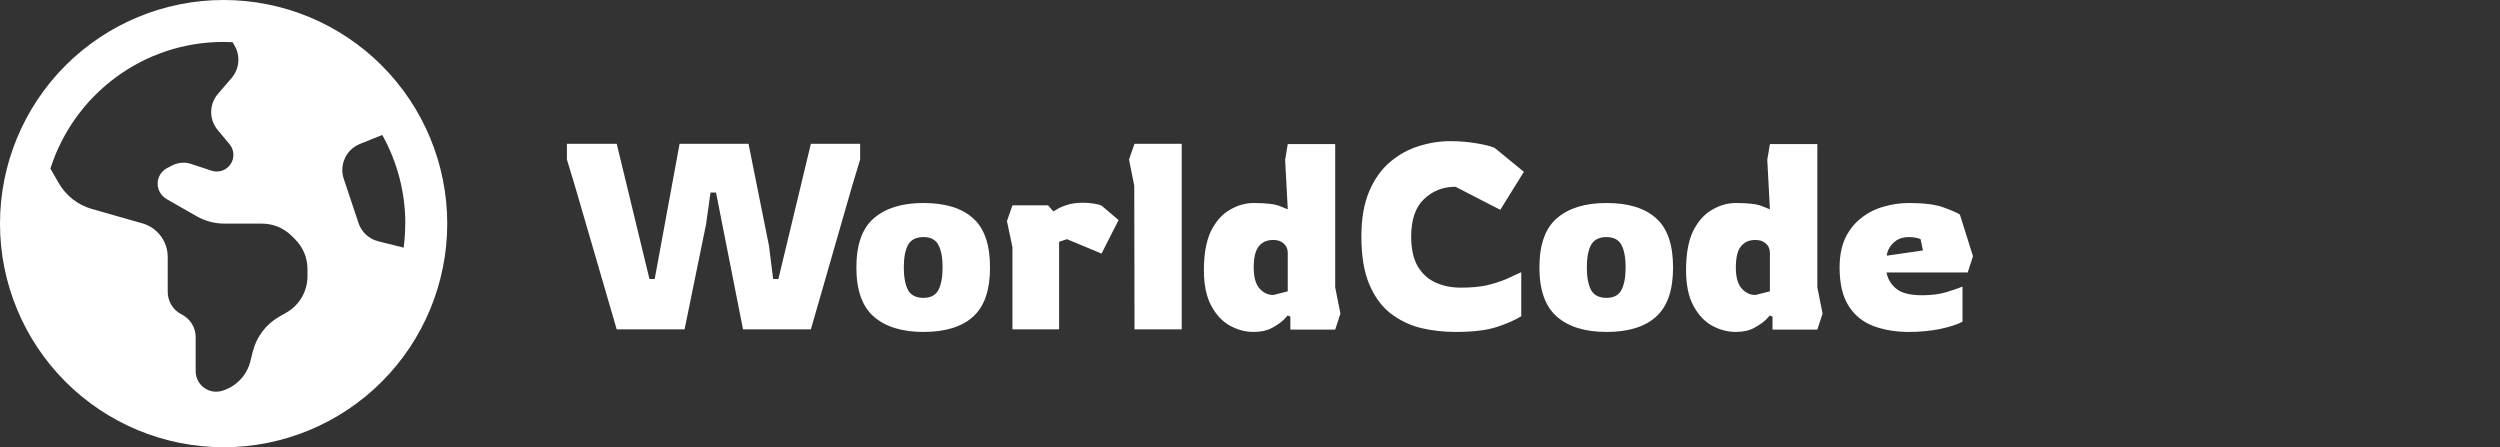 <svg width="2862" height="512" viewBox="0 0 2862 512" fill="none" xmlns="http://www.w3.org/2000/svg">
<rect x="0" y="0" width="2862" height="512" fill="#333333" stroke="none"/>
<path d="M706 377L658 212.3L649 182.6V164.6H706L743.5 319.4H749.5L778 164.6H856.9L880.3 281.3L885.1 319.4H891.1L928.3 164.6H984.7V182.6L975.7 212.3L928.3 377H850.6L819.7 220.4H813.4L808.3 256.7L783.7 377H706ZM1057.18 380C1032.78 380 1013.88 374.2 1000.48 362.6C987.083 351 980.383 332.2 980.383 306.2C980.383 280 987.083 261.2 1000.48 249.8C1013.88 238.2 1032.78 232.4 1057.18 232.4C1082.18 232.4 1101.08 238.2 1113.88 249.8C1126.88 261.2 1133.38 280 1133.38 306.2C1133.38 332.2 1126.88 351 1113.88 362.6C1101.08 374.2 1082.18 380 1057.18 380ZM1057.18 341C1065.38 341 1071.08 338 1074.28 332C1077.48 325.8 1079.08 317.2 1079.08 306.2C1079.08 295 1077.48 286.4 1074.28 280.4C1071.08 274.4 1065.38 271.4 1057.18 271.4C1048.78 271.4 1042.88 274.4 1039.48 280.4C1036.28 286.4 1034.68 295 1034.68 306.2C1034.68 317.2 1036.28 325.8 1039.48 332C1042.88 338 1048.78 341 1057.18 341ZM1159.05 377V283.1L1152.75 253.1L1159.05 235.1H1199.85L1205.85 242C1205.85 242 1207.25 241.2 1210.05 239.6C1212.85 237.8 1216.75 236.1 1221.75 234.5C1226.95 232.9 1232.95 232.1 1239.75 232.1C1243.75 232.1 1247.75 232.4 1251.75 233C1255.75 233.6 1258.85 234.4 1261.05 235.4L1280.55 251.9L1261.05 290.3L1221.45 273.8L1212.45 276.8V377H1159.05ZM1298.8 377L1298.5 212.6L1292.5 182.6L1298.8 164.6H1352.8V377H1298.8ZM1435.23 380C1425.83 380 1416.73 377.6 1407.93 372.8C1399.33 368 1392.23 360.4 1386.63 350C1381.03 339.6 1378.23 326 1378.23 309.2C1378.23 290.6 1380.93 275.7 1386.33 264.5C1391.93 253.3 1399.13 245.2 1407.93 240.2C1416.73 235 1425.83 232.4 1435.23 232.4C1449.43 232.4 1459.43 233.6 1465.23 236C1471.23 238.4 1474.23 239.6 1474.23 239.6L1471.23 182.9L1474.23 164.9H1528.53V329L1534.53 359L1528.53 377.3H1477.23V362.6L1474.23 361.1C1474.23 361.1 1472.73 362.7 1469.73 365.9C1466.73 368.9 1462.33 372 1456.53 375.2C1450.73 378.4 1443.63 380 1435.23 380ZM1457.73 337.7L1474.23 333.5V289.7C1474.23 285.1 1472.73 281.5 1469.73 278.9C1466.73 276.1 1462.73 274.7 1457.73 274.7C1450.33 274.7 1444.73 277.2 1440.93 282.2C1437.13 287 1435.23 295 1435.23 306.2C1435.23 317.2 1437.43 325.2 1441.83 330.2C1446.23 335.2 1451.53 337.7 1457.73 337.7ZM1666.22 380C1652.62 380 1639.42 378.5 1626.62 375.5C1613.82 372.3 1602.22 366.7 1591.82 358.7C1581.62 350.7 1573.52 339.6 1567.52 325.4C1561.52 311.2 1558.52 293 1558.52 270.8C1558.52 250.2 1561.52 232.9 1567.52 218.9C1573.52 204.9 1581.52 193.7 1591.52 185.3C1601.52 176.9 1612.42 170.9 1624.22 167.3C1636.22 163.5 1648.22 161.6 1660.22 161.6C1670.42 161.6 1680.32 162.4 1689.92 164C1699.72 165.6 1706.82 167.4 1711.22 169.4L1744.52 196.7L1717.52 240.2L1666.22 213.8C1652.02 213.8 1640.02 218.5 1630.22 227.9C1620.42 237.1 1615.52 251.4 1615.52 270.8C1615.52 284.6 1617.92 295.8 1622.72 304.4C1627.72 313 1634.52 319.3 1643.12 323.3C1651.72 327.3 1661.52 329.3 1672.52 329.3C1684.12 329.3 1694.02 328.4 1702.22 326.6C1710.42 324.6 1717.62 322.3 1723.82 319.7C1730.02 316.9 1735.92 314.2 1741.52 311.6V362C1734.52 366.4 1725.22 370.5 1713.62 374.3C1702.02 378.1 1686.22 380 1666.22 380ZM1839.12 380C1814.72 380 1795.82 374.2 1782.42 362.6C1769.02 351 1762.32 332.2 1762.32 306.2C1762.32 280 1769.02 261.2 1782.42 249.8C1795.82 238.2 1814.72 232.4 1839.12 232.4C1864.12 232.4 1883.02 238.2 1895.82 249.8C1908.82 261.2 1915.32 280 1915.32 306.2C1915.32 332.2 1908.82 351 1895.82 362.6C1883.02 374.2 1864.12 380 1839.12 380ZM1839.12 341C1847.32 341 1853.02 338 1856.22 332C1859.42 325.8 1861.02 317.2 1861.02 306.2C1861.02 295 1859.42 286.4 1856.22 280.4C1853.02 274.4 1847.32 271.4 1839.12 271.4C1830.72 271.4 1824.82 274.4 1821.42 280.4C1818.22 286.4 1816.62 295 1816.62 306.2C1816.62 317.2 1818.22 325.8 1821.42 332C1824.82 338 1830.72 341 1839.12 341ZM1987.19 380C1977.79 380 1968.69 377.6 1959.89 372.8C1951.29 368 1944.19 360.4 1938.59 350C1932.99 339.6 1930.19 326 1930.19 309.2C1930.19 290.6 1932.89 275.7 1938.29 264.5C1943.89 253.3 1951.09 245.2 1959.89 240.2C1968.69 235 1977.79 232.4 1987.19 232.4C2001.39 232.4 2011.39 233.6 2017.19 236C2023.19 238.4 2026.19 239.6 2026.19 239.6L2023.19 182.9L2026.19 164.9H2080.49V329L2086.49 359L2080.49 377.3H2029.19V362.6L2026.19 361.1C2026.19 361.1 2024.69 362.7 2021.69 365.9C2018.69 368.9 2014.29 372 2008.49 375.2C2002.69 378.4 1995.59 380 1987.19 380ZM2009.69 337.7L2026.19 333.5V289.7C2026.19 285.1 2024.69 281.5 2021.69 278.9C2018.69 276.1 2014.69 274.7 2009.69 274.7C2002.29 274.7 1996.69 277.2 1992.89 282.2C1989.09 287 1987.19 295 1987.19 306.2C1987.19 317.2 1989.39 325.2 1993.79 330.2C1998.19 335.2 2003.49 337.7 2009.69 337.7ZM2185.47 380C2170.07 380 2156.37 377.7 2144.37 373.1C2132.37 368.5 2122.97 360.8 2116.17 350C2109.37 339.2 2105.97 324.6 2105.97 306.2C2105.97 293 2108.17 281.7 2112.57 272.3C2117.17 262.9 2123.27 255.3 2130.87 249.5C2138.47 243.5 2146.97 239.2 2156.37 236.6C2165.77 233.8 2175.47 232.4 2185.47 232.4C2202.67 232.4 2215.87 234.1 2225.07 237.5C2234.47 240.9 2240.67 243.6 2243.67 245.6L2258.67 293.3L2252.67 311.9H2159.67C2161.07 319.3 2164.77 325.5 2170.77 330.5C2176.77 335.5 2186.67 338 2200.47 338C2211.27 338 2220.57 336.8 2228.37 334.4C2236.17 332 2242.27 329.9 2246.67 328.1V368.3C2240.67 371.5 2231.97 374.3 2220.57 376.7C2209.37 378.9 2197.67 380 2185.47 380ZM2159.97 292.7L2201.37 286.7L2198.67 273.8C2197.27 273 2195.17 272.4 2192.37 272C2189.77 271.6 2187.47 271.4 2185.47 271.4C2179.87 271.4 2175.17 272.6 2171.37 275C2167.77 277.4 2164.97 280.3 2162.97 283.7C2161.17 286.9 2160.17 289.9 2159.97 292.7Z" fill="white"/>
<g clip-path="url(#clip0_147_3223)">
<path d="M57.7 193L67.1 209.4C75.4 223.9 89 234.6 105.1 239.2L163 255.7C180.2 260.6 192 276.3 192 294.2V334.1C192 345.1 198.2 355.1 208 360C217.8 364.9 224 374.9 224 385.9V424.9C224 440.5 238.9 451.8 253.9 447.5C270 442.9 282.5 430 286.6 413.7L289.4 402.5C293.6 385.6 304.6 371.1 319.7 362.5L327.8 357.9C342.8 349.4 352 333.4 352 316.2V307.9C352 295.2 346.9 283 337.9 274L334 270.1C325 261.1 312.8 256 300.1 256H257C245.9 256 234.9 253.1 225.2 247.6L190.7 227.9C186.4 225.4 183.1 221.4 181.5 216.7C178.3 207.1 182.6 196.7 191.7 192.2L197.6 189.2C204.2 185.9 211.9 185.3 218.9 187.7L242.1 195.4C250.3 198.1 259.3 195 264 187.9C268.7 180.9 268.2 171.6 262.8 165.1L249.2 148.8C239.2 136.8 239.3 119.3 249.5 107.5L265.2 89.2C274 78.9 275.4 64.2 268.7 52.5L266.3 48.3C262.8 48.1 259.4 48 255.9 48C163.1 48 84.4 108.9 57.7 193ZM464 256C464 219.2 454.4 184.6 437.6 154.5L412 164.8C396.3 171.1 388.2 188.6 393.5 204.6L410.4 255.3C413.9 265.7 422.4 273.6 433 276.2L462.1 283.5C463.3 274.5 463.9 265.3 463.9 256H464ZM0 256C0 188.105 26.971 122.99 74.981 74.981C122.99 26.971 188.105 0 256 0C323.895 0 389.01 26.971 437.019 74.981C485.029 122.99 512 188.105 512 256C512 323.895 485.029 389.01 437.019 437.019C389.01 485.029 323.895 512 256 512C188.105 512 122.99 485.029 74.981 437.019C26.971 389.01 0 323.895 0 256Z" fill="white"/>
</g>
<defs>
<clipPath id="clip0_147_3223">
<rect width="512" height="512" fill="white"/>
</clipPath>
</defs>
</svg>
